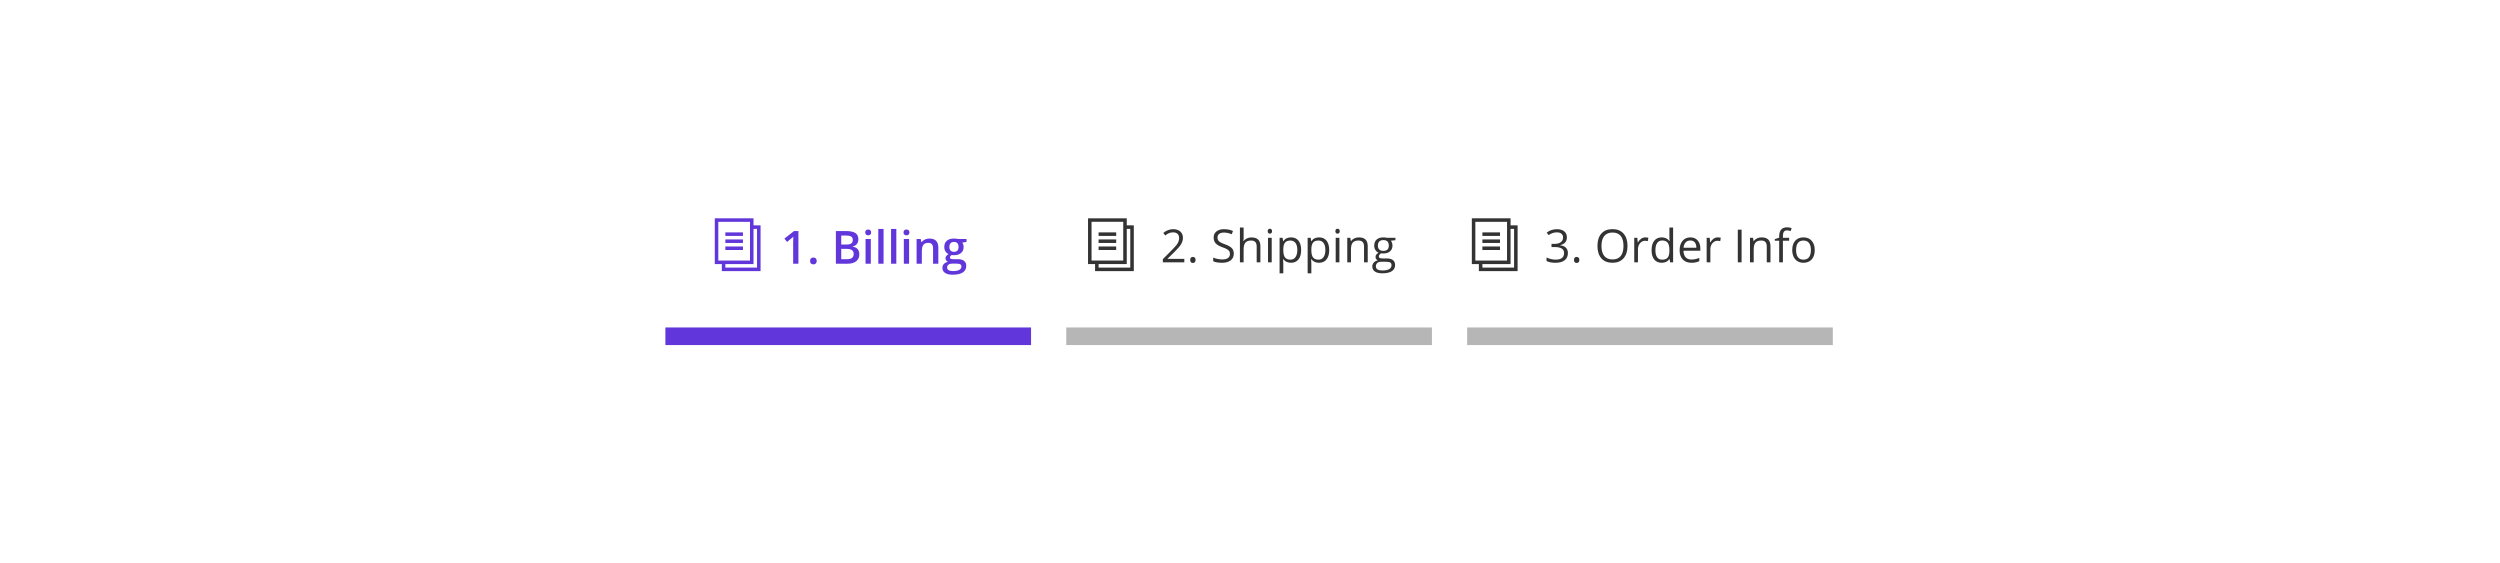 <?xml version="1.0" encoding="utf-8"?>
<!-- Generator: Adobe Illustrator 27.3.1, SVG Export Plug-In . SVG Version: 6.00 Build 0)  -->
<svg version="1.1" xmlns="http://www.w3.org/2000/svg" xmlns:xlink="http://www.w3.org/1999/xlink" x="0px" y="0px"
	 viewBox="0 0 710 160" style="enable-background:new 0 0 710 160;" xml:space="preserve">
<style type="text/css">
	.st0{fill:#B6B6B6;}
	.st1{fill:#6136DA;}
	.st2{fill:#333333;}
	.st3{fill:#5B5B5B;}
	.st4{fill:#FFFFFF;}
	.st5{fill:#E5E5E5;}
</style>
<g id="Warstwa_2">
</g>
<g id="Warstwa_1">
	<rect x="188.971" y="93" class="st1" width="103.85" height="5"/>
	<rect x="302.821" y="93" class="st0" width="103.85" height="5"/>
	<rect x="416.671" y="93" class="st0" width="103.85" height="5"/>
	<g>
		<path class="st1" d="M214,75h-11V62h11V75z M204,74h9V63h-9V74z"/>
	</g>
	<g>
		<polygon class="st1" points="216,77 205,77 205,74.5 206,74.5 206,76 215,76 215,65 213.5,65 213.5,64 216,64 		"/>
	</g>
	<g>
		<rect x="206" y="66" class="st1" width="5" height="1"/>
	</g>
	<g>
		<rect x="206" y="68" class="st1" width="5" height="1"/>
	</g>
	<g>
		<rect x="206" y="70" class="st1" width="5" height="1"/>
	</g>
	<g>
		<path class="st1" d="M226.747,74.895h-1.492V68.903c0-0.715,0.017-1.282,0.051-1.701
			c-0.097,0.102-0.217,0.214-0.359,0.336c-0.142,0.123-0.617,0.512-1.425,1.168
			l-0.749-0.946l2.729-2.146h1.244V74.895z"/>
		<path class="st1" d="M230.061,74.102c0-0.309,0.081-0.546,0.241-0.711
			S230.695,73.143,231,73.143c0.309,0,0.544,0.086,0.705,0.257
			c0.161,0.172,0.241,0.405,0.241,0.702c0,0.3-0.082,0.539-0.244,0.714
			c-0.163,0.175-0.397,0.263-0.702,0.263s-0.538-0.087-0.698-0.26
			S230.061,74.406,230.061,74.102z"/>
		<path class="st1" d="M237.392,65.615h2.755c1.278,0,2.202,0.186,2.771,0.559
			c0.569,0.373,0.854,0.96,0.854,1.765c0,0.542-0.14,0.992-0.419,1.352
			s-0.681,0.586-1.206,0.679v0.063c0.652,0.123,1.131,0.365,1.438,0.727
			c0.307,0.362,0.46,0.852,0.46,1.47c0,0.833-0.291,1.486-0.873,1.958
			c-0.582,0.472-1.392,0.708-2.428,0.708h-3.352V65.615z M238.909,69.449h1.46
			c0.635,0,1.098-0.101,1.39-0.302c0.292-0.201,0.438-0.542,0.438-1.025
			c0-0.436-0.158-0.751-0.473-0.946c-0.315-0.195-0.816-0.292-1.501-0.292h-1.314
			V69.449z M238.909,70.68v2.939h1.612c0.635,0,1.114-0.122,1.438-0.365
			c0.324-0.244,0.486-0.627,0.486-1.152c0-0.482-0.165-0.84-0.495-1.073
			s-0.832-0.349-1.504-0.349H238.909z"/>
		<path class="st1" d="M245.727,66.015c0-0.267,0.073-0.472,0.219-0.616
			c0.146-0.144,0.354-0.216,0.625-0.216c0.262,0,0.466,0.072,0.613,0.216
			c0.146,0.144,0.219,0.349,0.219,0.616c0,0.254-0.073,0.454-0.219,0.6
			c-0.146,0.146-0.351,0.219-0.613,0.219c-0.271,0-0.479-0.073-0.625-0.219
			C245.8,66.468,245.727,66.269,245.727,66.015z M247.307,74.895h-1.492v-7.021
			h1.492V74.895z"/>
		<path class="st1" d="M250.932,74.895h-1.492v-9.877h1.492V74.895z"/>
		<path class="st1" d="M254.556,74.895h-1.492v-9.877h1.492V74.895z"/>
		<path class="st1" d="M256.6,66.015c0-0.267,0.073-0.472,0.219-0.616
			c0.146-0.144,0.354-0.216,0.625-0.216c0.262,0,0.466,0.072,0.613,0.216
			c0.146,0.144,0.219,0.349,0.219,0.616c0,0.254-0.073,0.454-0.219,0.6
			c-0.146,0.146-0.351,0.219-0.613,0.219c-0.271,0-0.479-0.073-0.625-0.219
			C256.673,66.468,256.6,66.269,256.6,66.015z M258.181,74.895h-1.492v-7.021
			h1.492V74.895z"/>
		<path class="st1" d="M266.49,74.895h-1.498v-4.316c0-0.542-0.109-0.946-0.327-1.212
			c-0.218-0.267-0.564-0.4-1.038-0.4c-0.63,0-1.092,0.186-1.384,0.559
			s-0.438,0.997-0.438,1.873v3.498h-1.492v-7.021h1.168l0.209,0.92h0.076
			c0.211-0.334,0.512-0.592,0.901-0.774s0.821-0.273,1.295-0.273
			c1.684,0,2.526,0.857,2.526,2.571V74.895z"/>
		<path class="st1" d="M274.494,67.875v0.819l-1.2,0.222
			c0.11,0.148,0.201,0.33,0.273,0.546s0.108,0.444,0.108,0.686
			c0,0.724-0.25,1.293-0.749,1.708s-1.187,0.622-2.063,0.622
			c-0.224,0-0.427-0.017-0.609-0.051c-0.322,0.199-0.482,0.432-0.482,0.698
			c0,0.161,0.075,0.281,0.226,0.362c0.15,0.081,0.426,0.121,0.828,0.121h1.225
			c0.774,0,1.363,0.165,1.765,0.495s0.603,0.806,0.603,1.428
			c0,0.795-0.328,1.409-0.984,1.841s-1.604,0.647-2.844,0.647
			c-0.957,0-1.687-0.169-2.19-0.508s-0.755-0.821-0.755-1.447
			c0-0.432,0.136-0.794,0.41-1.089c0.272-0.294,0.655-0.498,1.146-0.612
			c-0.199-0.084-0.363-0.221-0.492-0.409c-0.129-0.188-0.193-0.386-0.193-0.594
			c0-0.262,0.074-0.484,0.222-0.667s0.368-0.362,0.66-0.54
			c-0.364-0.157-0.659-0.412-0.885-0.765c-0.227-0.354-0.34-0.767-0.34-1.241
			c0-0.762,0.24-1.352,0.721-1.771c0.48-0.419,1.165-0.628,2.053-0.628
			c0.199,0,0.407,0.014,0.625,0.041c0.218,0.028,0.382,0.056,0.492,0.086H274.494z
			 M268.978,75.987c0,0.322,0.145,0.569,0.435,0.743
			c0.29,0.173,0.697,0.26,1.222,0.26c0.812,0,1.417-0.116,1.815-0.349
			s0.597-0.542,0.597-0.927c0-0.305-0.109-0.521-0.327-0.651
			c-0.218-0.129-0.623-0.193-1.215-0.193h-1.13c-0.427,0-0.767,0.101-1.019,0.302
			C269.104,75.372,268.978,75.644,268.978,75.987z M269.619,70.147
			c0,0.44,0.113,0.779,0.34,1.016c0.226,0.237,0.551,0.355,0.974,0.355
			c0.863,0,1.295-0.461,1.295-1.384c0-0.457-0.107-0.81-0.321-1.057
			c-0.213-0.248-0.538-0.372-0.974-0.372c-0.432,0-0.758,0.123-0.981,0.368
			C269.73,69.32,269.619,69.677,269.619,70.147z"/>
	</g>
	<g>
		<path class="st2" d="M320,75h-11V62h11V75z M310,74h9V63h-9V74z"/>
	</g>
	<g>
		<polygon class="st2" points="322,77 311,77 311,74.5 312,74.5 312,76 321,76 321,65 319.5,65 319.5,64 322,64 		"/>
	</g>
	<g>
		<rect x="312" y="66" class="st2" width="5" height="1"/>
	</g>
	<g>
		<rect x="312" y="68" class="st2" width="5" height="1"/>
	</g>
	<g>
		<rect x="312" y="70" class="st2" width="5" height="1"/>
	</g>
	<g>
		<path class="st2" d="M336.349,74.5h-6.1v-0.908l2.444-2.457
			c0.745-0.753,1.236-1.291,1.473-1.612s0.415-0.635,0.533-0.939
			s0.178-0.633,0.178-0.984c0-0.495-0.15-0.888-0.451-1.177
			c-0.3-0.29-0.717-0.435-1.25-0.435c-0.385,0-0.75,0.063-1.095,0.19
			c-0.345,0.127-0.729,0.357-1.152,0.692l-0.559-0.717
			c0.855-0.711,1.786-1.066,2.793-1.066c0.872,0,1.555,0.223,2.05,0.669
			c0.495,0.447,0.743,1.046,0.743,1.8c0,0.588-0.165,1.17-0.495,1.746
			s-0.948,1.303-1.854,2.184l-2.031,1.987v0.051h4.773V74.5z"/>
		<path class="st2" d="M338.012,73.827c0-0.284,0.064-0.498,0.193-0.645
			c0.129-0.146,0.314-0.219,0.556-0.219c0.246,0,0.437,0.073,0.574,0.219
			c0.138,0.146,0.207,0.361,0.207,0.645c0,0.275-0.07,0.487-0.209,0.635
			s-0.33,0.222-0.571,0.222c-0.216,0-0.395-0.067-0.536-0.2
			C338.083,74.351,338.012,74.132,338.012,73.827z"/>
		<path class="st2" d="M350.396,72.031c0,0.817-0.296,1.454-0.889,1.911
			s-1.396,0.686-2.412,0.686c-1.1,0-1.947-0.142-2.539-0.425v-1.041
			c0.381,0.161,0.795,0.288,1.244,0.381s0.893,0.14,1.333,0.14
			c0.719,0,1.261-0.136,1.625-0.41c0.364-0.272,0.546-0.652,0.546-1.139
			c0-0.322-0.064-0.585-0.193-0.791c-0.129-0.205-0.345-0.395-0.647-0.568
			c-0.303-0.173-0.763-0.37-1.381-0.59c-0.863-0.309-1.48-0.675-1.851-1.098
			c-0.37-0.423-0.555-0.976-0.555-1.657c0-0.715,0.269-1.284,0.806-1.708
			s1.249-0.635,2.133-0.635c0.922,0,1.771,0.169,2.545,0.508l-0.336,0.939
			c-0.766-0.322-1.511-0.482-2.234-0.482c-0.571,0-1.018,0.123-1.339,0.368
			s-0.482,0.586-0.482,1.022c0,0.322,0.059,0.585,0.178,0.79
			c0.119,0.206,0.318,0.394,0.6,0.565c0.281,0.171,0.712,0.36,1.292,0.568
			c0.973,0.347,1.643,0.719,2.009,1.117
			C350.213,70.88,350.396,71.396,350.396,72.031z"/>
		<path class="st2" d="M356.896,74.5v-4.5c0-0.567-0.129-0.99-0.387-1.27
			s-0.662-0.419-1.212-0.419c-0.732,0-1.267,0.199-1.603,0.597
			c-0.337,0.398-0.505,1.049-0.505,1.955V74.5h-1.054v-9.877h1.054v2.99
			c0,0.36-0.017,0.658-0.051,0.895h0.063c0.208-0.334,0.502-0.598,0.886-0.79
			c0.383-0.193,0.82-0.289,1.311-0.289c0.851,0,1.488,0.202,1.914,0.606
			c0.425,0.404,0.638,1.046,0.638,1.926V74.5H356.896z"/>
		<path class="st2" d="M360.025,65.658c0-0.241,0.059-0.418,0.178-0.53
			c0.119-0.112,0.267-0.168,0.444-0.168c0.169,0,0.315,0.057,0.438,0.171
			s0.184,0.29,0.184,0.527s-0.062,0.414-0.184,0.53
			c-0.123,0.117-0.269,0.175-0.438,0.175c-0.178,0-0.326-0.058-0.444-0.175
			C360.084,66.071,360.025,65.895,360.025,65.658z M361.168,74.5h-1.054v-6.957h1.054V74.5
			z"/>
		<path class="st2" d="M366.64,74.627c-0.453,0-0.866-0.083-1.241-0.251
			c-0.374-0.167-0.688-0.424-0.942-0.771h-0.076
			c0.051,0.406,0.076,0.792,0.076,1.155v2.863h-1.054V67.543h0.857l0.146,0.952
			h0.051c0.271-0.381,0.586-0.656,0.946-0.825s0.772-0.254,1.238-0.254
			c0.922,0,1.635,0.315,2.136,0.946c0.502,0.63,0.752,1.515,0.752,2.653
			c0,1.143-0.255,2.03-0.765,2.663C368.253,74.311,367.545,74.627,366.64,74.627z
			 M366.487,68.311c-0.711,0-1.225,0.197-1.542,0.59s-0.48,1.02-0.489,1.879
			v0.235c0,0.978,0.163,1.677,0.489,2.098c0.326,0.421,0.849,0.631,1.568,0.631
			c0.601,0,1.072-0.243,1.412-0.73c0.341-0.487,0.511-1.157,0.511-2.012
			c0-0.868-0.17-1.533-0.511-1.997C367.584,68.543,367.105,68.311,366.487,68.311z"/>
		<path class="st2" d="M374.606,74.627c-0.453,0-0.866-0.083-1.241-0.251
			c-0.374-0.167-0.688-0.424-0.942-0.771h-0.076
			c0.051,0.406,0.076,0.792,0.076,1.155v2.863h-1.054V67.543h0.857l0.146,0.952
			h0.051c0.271-0.381,0.586-0.656,0.946-0.825s0.772-0.254,1.238-0.254
			c0.922,0,1.635,0.315,2.136,0.946c0.502,0.63,0.752,1.515,0.752,2.653
			c0,1.143-0.255,2.03-0.765,2.663C376.219,74.311,375.512,74.627,374.606,74.627z
			 M374.454,68.311c-0.711,0-1.225,0.197-1.542,0.59s-0.48,1.02-0.489,1.879
			v0.235c0,0.978,0.163,1.677,0.489,2.098c0.326,0.421,0.849,0.631,1.568,0.631
			c0.601,0,1.072-0.243,1.412-0.73c0.341-0.487,0.511-1.157,0.511-2.012
			c0-0.868-0.17-1.533-0.511-1.997C375.551,68.543,375.071,68.311,374.454,68.311z"/>
		<path class="st2" d="M379.246,65.658c0-0.241,0.059-0.418,0.178-0.53
			c0.119-0.112,0.267-0.168,0.444-0.168c0.169,0,0.315,0.057,0.438,0.171
			s0.184,0.29,0.184,0.527s-0.062,0.414-0.184,0.53
			c-0.123,0.117-0.269,0.175-0.438,0.175c-0.178,0-0.326-0.058-0.444-0.175
			C379.305,66.071,379.246,65.895,379.246,65.658z M380.389,74.5h-1.054v-6.957h1.054V74.5
			z"/>
		<path class="st2" d="M387.384,74.5v-4.5c0-0.567-0.129-0.99-0.387-1.27
			s-0.662-0.419-1.212-0.419c-0.728,0-1.261,0.197-1.6,0.59
			s-0.508,1.043-0.508,1.949V74.5h-1.054v-6.957h0.857l0.171,0.952h0.051
			c0.216-0.343,0.519-0.608,0.908-0.797c0.389-0.188,0.823-0.282,1.301-0.282
			c0.838,0,1.468,0.202,1.892,0.606c0.423,0.404,0.635,1.05,0.635,1.939V74.5
			H387.384z"/>
		<path class="st2" d="M396.296,67.543v0.667l-1.289,0.152
			c0.119,0.148,0.224,0.342,0.317,0.581c0.093,0.239,0.14,0.509,0.14,0.81
			c0,0.681-0.233,1.225-0.698,1.631s-1.104,0.609-1.917,0.609
			c-0.208,0-0.402-0.017-0.584-0.051c-0.449,0.237-0.673,0.535-0.673,0.895
			c0,0.19,0.078,0.331,0.235,0.422c0.157,0.091,0.425,0.137,0.806,0.137h1.231
			c0.753,0,1.332,0.159,1.736,0.476c0.404,0.317,0.606,0.779,0.606,1.384
			c0,0.77-0.309,1.357-0.927,1.761c-0.618,0.404-1.519,0.606-2.704,0.606
			c-0.91,0-1.611-0.169-2.104-0.508c-0.493-0.338-0.74-0.817-0.74-1.435
			c0-0.423,0.135-0.789,0.406-1.098s0.652-0.519,1.143-0.628
			c-0.178-0.081-0.327-0.205-0.448-0.375c-0.12-0.169-0.181-0.366-0.181-0.59
			c0-0.254,0.068-0.476,0.203-0.667s0.349-0.375,0.641-0.552
			c-0.36-0.148-0.653-0.4-0.879-0.755c-0.226-0.355-0.339-0.762-0.339-1.219
			c0-0.762,0.229-1.349,0.686-1.761c0.457-0.413,1.104-0.619,1.942-0.619
			c0.364,0,0.692,0.042,0.984,0.127H396.296z M390.748,75.668
			c0,0.376,0.159,0.662,0.476,0.857s0.772,0.292,1.365,0.292
			c0.884,0,1.54-0.132,1.964-0.397c0.426-0.264,0.638-0.623,0.638-1.076
			c0-0.376-0.116-0.638-0.349-0.784c-0.233-0.146-0.671-0.219-1.314-0.219h-1.263
			c-0.478,0-0.851,0.114-1.117,0.343S390.748,75.241,390.748,75.668z M391.319,69.771
			c0,0.487,0.138,0.855,0.413,1.104S392.39,71.25,392.881,71.25
			c1.028,0,1.542-0.5,1.542-1.498c0-1.045-0.521-1.568-1.562-1.568
			c-0.495,0-0.876,0.133-1.143,0.4S391.319,69.246,391.319,69.771z"/>
	</g>
	<g>
		<path class="st2" d="M429,75h-11V62h11V75z M419,74h9V63h-9V74z"/>
	</g>
	<g>
		<polygon class="st2" points="431,77 420,77 420,74.5 421,74.5 421,76 430,76 430,65 428.5,65 428.5,64 431,64 		"/>
	</g>
	<g>
		<rect x="421" y="66" class="st2" width="5" height="1"/>
	</g>
	<g>
		<rect x="421" y="68" class="st2" width="5" height="1"/>
	</g>
	<g>
		<rect x="421" y="70" class="st2" width="5" height="1"/>
	</g>
	<g>
		<path class="st2" d="M445,67.403c0,0.592-0.166,1.077-0.498,1.454
			c-0.333,0.376-0.803,0.628-1.413,0.755v0.051
			c0.745,0.093,1.297,0.33,1.657,0.711s0.54,0.88,0.54,1.498
			c0,0.884-0.307,1.564-0.92,2.041c-0.614,0.476-1.485,0.714-2.615,0.714
			c-0.491,0-0.94-0.037-1.349-0.111c-0.409-0.074-0.805-0.204-1.19-0.39v-1.003
			c0.402,0.199,0.831,0.35,1.285,0.454c0.455,0.104,0.886,0.156,1.292,0.156
			c1.604,0,2.406-0.628,2.406-1.885c0-1.125-0.884-1.688-2.653-1.688h-0.914v-0.908
			h0.927c0.724,0,1.297-0.16,1.72-0.479c0.423-0.32,0.635-0.763,0.635-1.33
			c0-0.453-0.155-0.808-0.467-1.066c-0.311-0.258-0.733-0.387-1.266-0.387
			c-0.406,0-0.789,0.055-1.149,0.165s-0.77,0.313-1.231,0.609l-0.533-0.711
			c0.381-0.3,0.82-0.537,1.317-0.708c0.497-0.172,1.021-0.257,1.571-0.257
			c0.901,0,1.602,0.207,2.101,0.619C444.75,66.118,445,66.684,445,67.403z"/>
		<path class="st2" d="M447.012,73.827c0-0.284,0.064-0.498,0.193-0.645
			c0.129-0.146,0.314-0.219,0.556-0.219c0.246,0,0.437,0.073,0.574,0.219
			c0.138,0.146,0.207,0.361,0.207,0.645c0,0.275-0.07,0.487-0.209,0.635
			s-0.33,0.222-0.571,0.222c-0.216,0-0.395-0.067-0.536-0.2
			C447.083,74.351,447.012,74.132,447.012,73.827z"/>
		<path class="st2" d="M462.214,69.847c0,1.485-0.375,2.653-1.127,3.504
			c-0.751,0.851-1.795,1.276-3.132,1.276c-1.367,0-2.421-0.418-3.165-1.254
			c-0.742-0.835-1.114-2.015-1.114-3.539c0-1.511,0.373-2.682,1.117-3.513
			c0.745-0.832,1.803-1.248,3.174-1.248c1.333,0,2.374,0.423,3.123,1.27
			S462.214,68.357,462.214,69.847z M454.819,69.847c0,1.257,0.268,2.21,0.803,2.86
			c0.535,0.649,1.312,0.974,2.333,0.974c1.028,0,1.805-0.324,2.33-0.971
			s0.787-1.602,0.787-2.863c0-1.249-0.261-2.195-0.784-2.84
			c-0.522-0.646-1.296-0.968-2.32-0.968c-1.028,0-1.81,0.325-2.345,0.974
			C455.087,67.663,454.819,68.607,454.819,69.847z"/>
		<path class="st2" d="M467.299,67.416c0.309,0,0.586,0.025,0.832,0.076l-0.146,0.978
			c-0.288-0.063-0.542-0.095-0.762-0.095c-0.563,0-1.044,0.229-1.444,0.686
			c-0.399,0.457-0.6,1.026-0.6,1.708V74.5H464.125v-6.957h0.87l0.121,1.289h0.051
			c0.258-0.453,0.569-0.802,0.933-1.047S466.863,67.416,467.299,67.416z"/>
		<path class="st2" d="M474.167,73.567h-0.057c-0.487,0.707-1.214,1.06-2.184,1.06
			c-0.91,0-1.618-0.311-2.124-0.933c-0.505-0.622-0.758-1.506-0.758-2.653
			s0.254-2.038,0.762-2.672s1.214-0.952,2.12-0.952
			c0.944,0,1.667,0.343,2.171,1.028h0.083l-0.044-0.501l-0.025-0.489v-2.831h1.054
			V74.5h-0.857L474.167,73.567z M472.06,73.745c0.719,0,1.241-0.196,1.564-0.587
			c0.324-0.391,0.486-1.023,0.486-1.895v-0.222c0-0.986-0.164-1.689-0.492-2.111
			c-0.328-0.421-0.852-0.631-1.571-0.631c-0.618,0-1.091,0.24-1.419,0.72
			c-0.328,0.48-0.492,1.159-0.492,2.035c0,0.889,0.163,1.56,0.489,2.012
			S471.429,73.745,472.06,73.745z"/>
		<path class="st2" d="M480.337,74.627c-1.028,0-1.84-0.313-2.434-0.939
			c-0.595-0.626-0.892-1.496-0.892-2.609c0-1.122,0.276-2.012,0.829-2.672
			c0.552-0.66,1.293-0.99,2.225-0.99c0.872,0,1.562,0.287,2.069,0.86
			c0.508,0.573,0.762,1.33,0.762,2.269v0.667h-4.792
			c0.021,0.817,0.228,1.437,0.619,1.86c0.392,0.423,0.943,0.635,1.654,0.635
			c0.749,0,1.49-0.157,2.222-0.47v0.939c-0.373,0.161-0.725,0.276-1.057,0.346
			C481.208,74.592,480.807,74.627,480.337,74.627z M480.051,68.298
			c-0.559,0-1.004,0.182-1.336,0.546c-0.333,0.364-0.528,0.868-0.587,1.511h3.637
			c0-0.665-0.148-1.173-0.444-1.527C481.024,68.475,480.602,68.298,480.051,68.298z"/>
		<path class="st2" d="M487.865,67.416c0.309,0,0.586,0.025,0.832,0.076l-0.146,0.978
			c-0.288-0.063-0.542-0.095-0.762-0.095c-0.563,0-1.044,0.229-1.444,0.686
			c-0.399,0.457-0.6,1.026-0.6,1.708V74.5h-1.054v-6.957h0.87l0.121,1.289
			h0.051c0.258-0.453,0.569-0.802,0.933-1.047S487.429,67.416,487.865,67.416z"/>
		<path class="st2" d="M493.534,74.5v-9.28h1.079V74.5H493.534z"/>
		<path class="st2" d="M501.76,74.5v-4.5c0-0.567-0.129-0.99-0.387-1.27
			s-0.662-0.419-1.212-0.419c-0.728,0-1.261,0.197-1.6,0.59
			s-0.508,1.043-0.508,1.949V74.5h-1.054v-6.957h0.857l0.171,0.952h0.051
			c0.216-0.343,0.519-0.608,0.908-0.797c0.389-0.188,0.823-0.282,1.301-0.282
			c0.838,0,1.468,0.202,1.892,0.606c0.423,0.404,0.635,1.05,0.635,1.939V74.5
			H501.76z"/>
		<path class="st2" d="M508.114,68.362h-1.771V74.5h-1.054v-6.138h-1.244v-0.476l1.244-0.381
			v-0.387c0-1.709,0.747-2.564,2.241-2.564c0.368,0,0.8,0.074,1.295,0.222
			l-0.273,0.844c-0.406-0.131-0.753-0.197-1.041-0.197
			c-0.398,0-0.692,0.132-0.882,0.396c-0.19,0.265-0.286,0.689-0.286,1.273v0.451
			h1.771V68.362z"/>
		<path class="st2" d="M515.389,71.015c0,1.134-0.286,2.02-0.857,2.657
			c-0.571,0.637-1.36,0.955-2.368,0.955c-0.622,0-1.174-0.146-1.657-0.438
			s-0.855-0.711-1.117-1.257s-0.394-1.185-0.394-1.917
			c0-1.134,0.284-2.018,0.851-2.65c0.567-0.633,1.354-0.949,2.361-0.949
			c0.973,0,1.747,0.324,2.32,0.971C515.102,69.035,515.389,69.911,515.389,71.015z
			 M510.088,71.015c0,0.889,0.178,1.566,0.533,2.031s0.878,0.698,1.568,0.698
			s1.213-0.232,1.571-0.695c0.357-0.464,0.536-1.142,0.536-2.035
			c0-0.884-0.179-1.556-0.536-2.015c-0.358-0.459-0.886-0.689-1.584-0.689
			c-0.69,0-1.21,0.227-1.562,0.679S510.088,70.118,510.088,71.015z"/>
	</g>
</g>
</svg>
